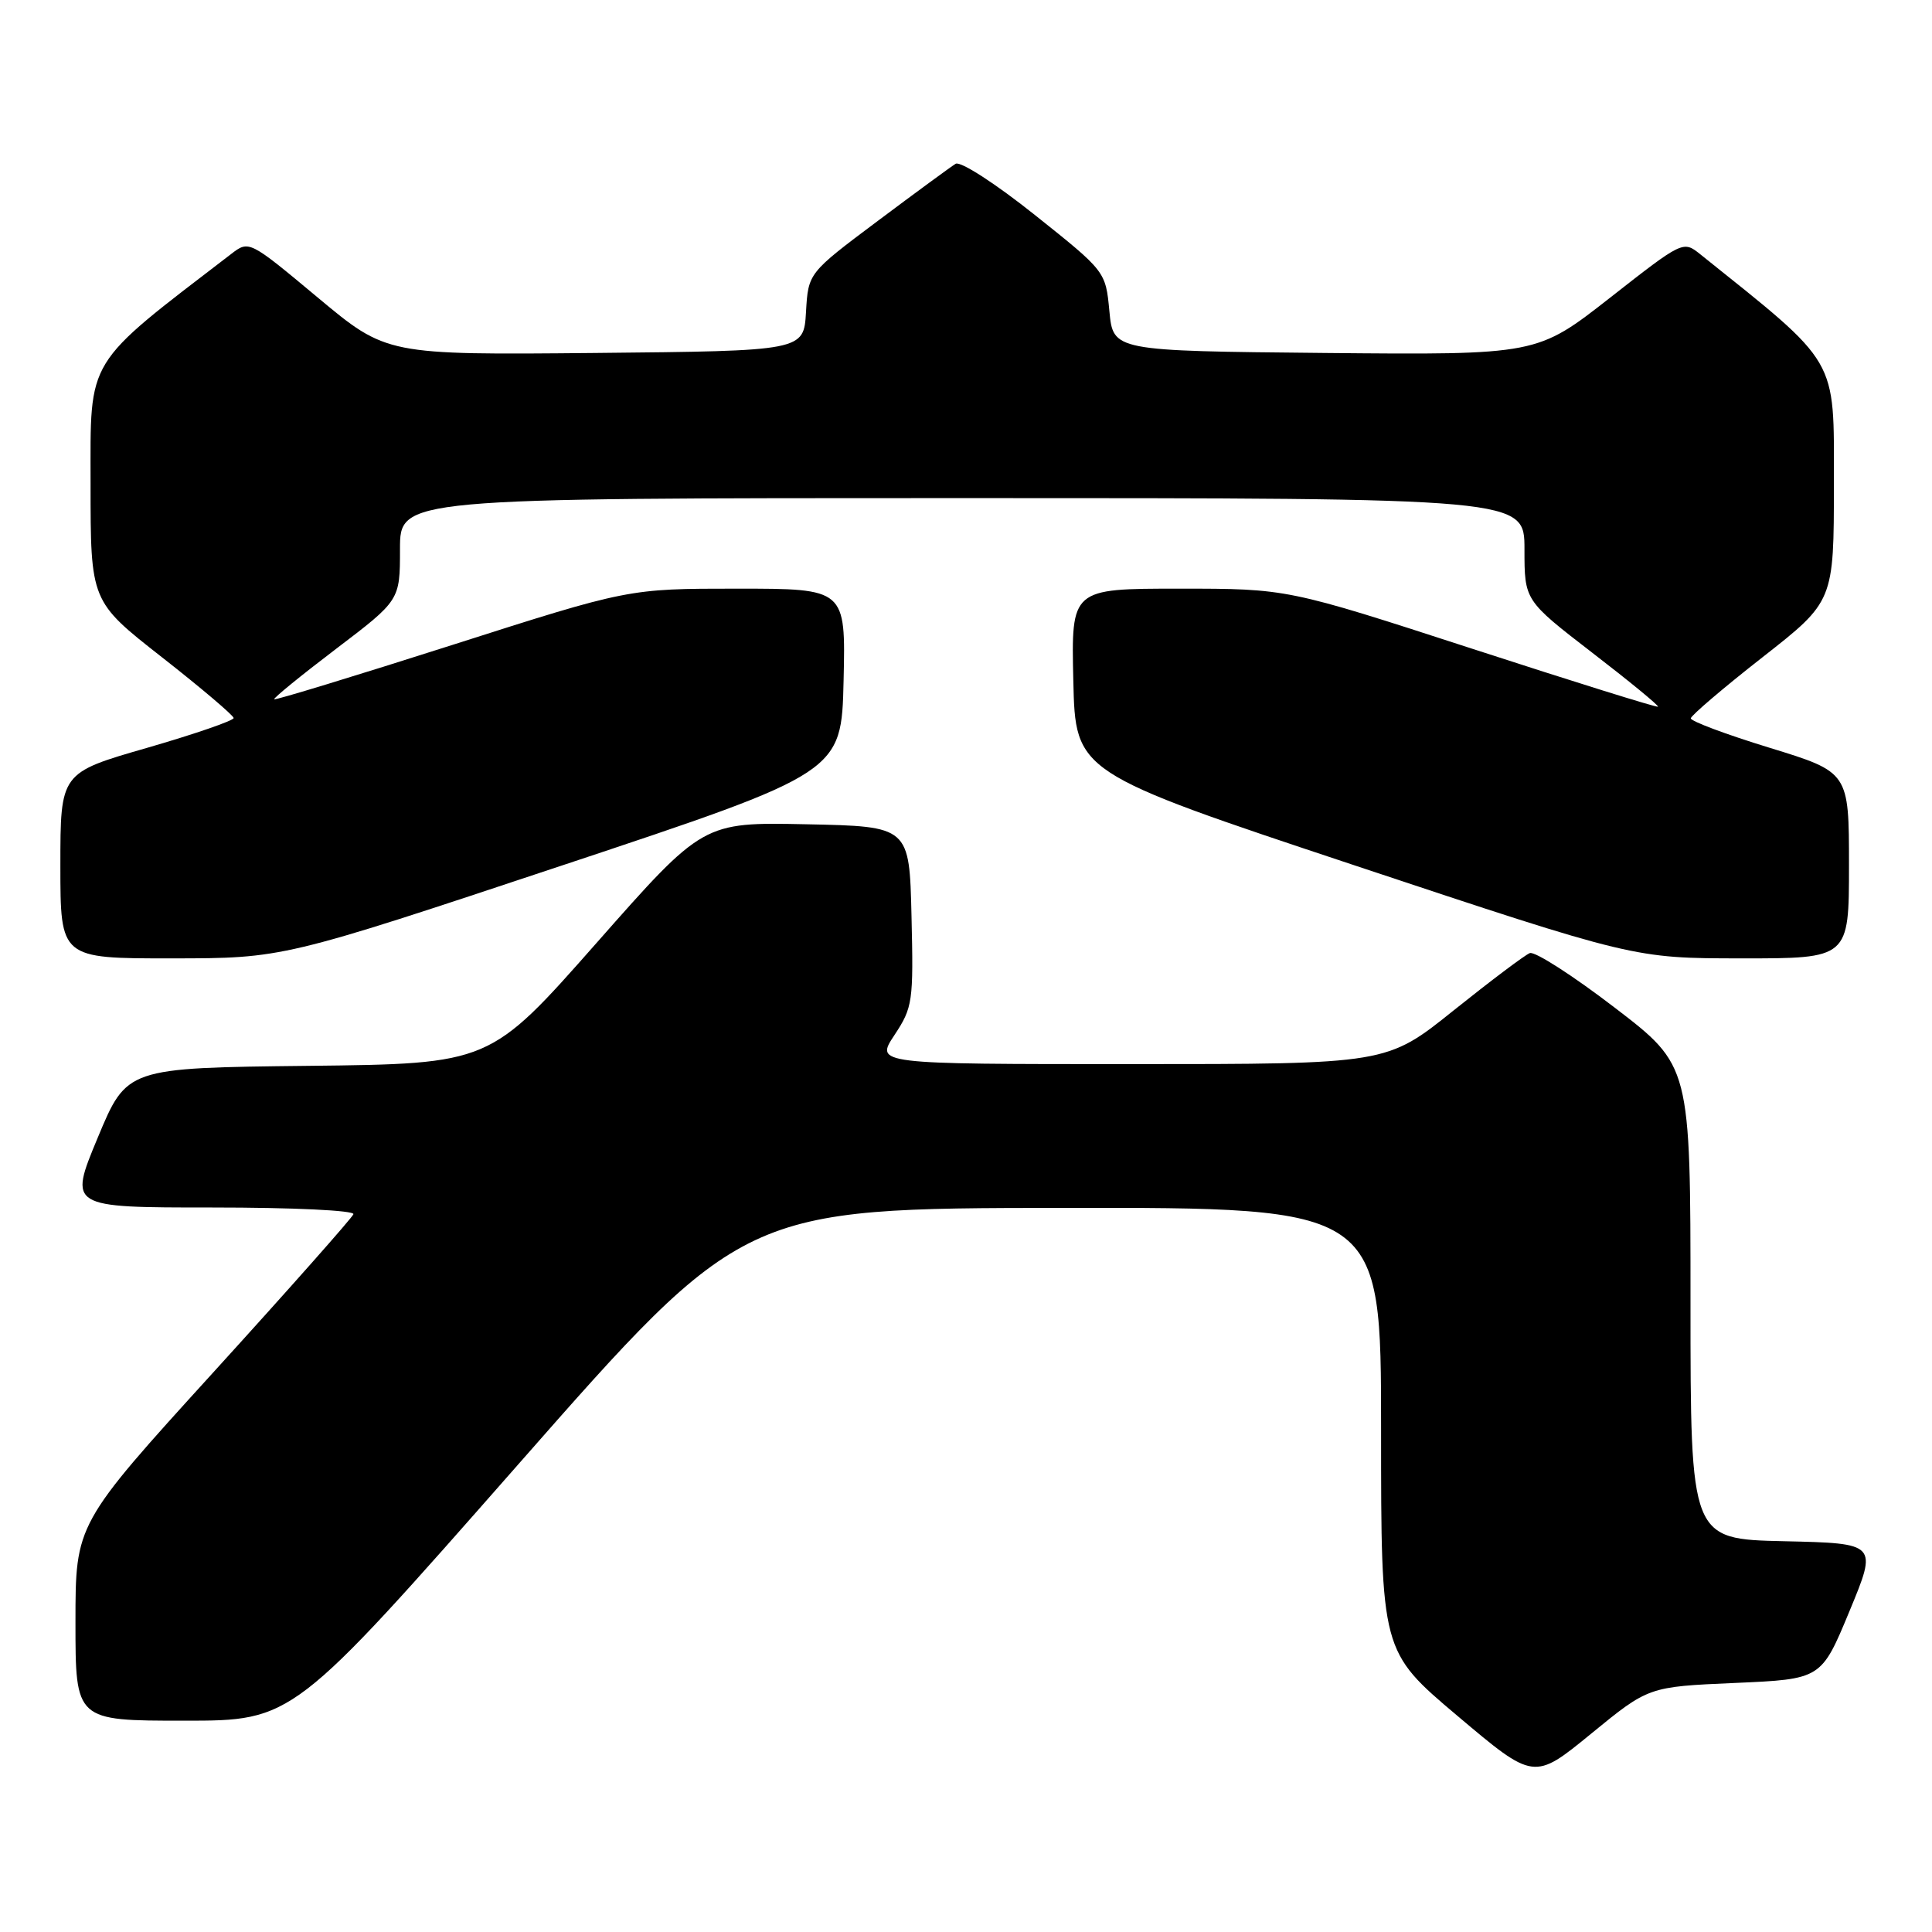 <?xml version="1.0" encoding="UTF-8" standalone="no"?>
<!DOCTYPE svg PUBLIC "-//W3C//DTD SVG 1.1//EN" "http://www.w3.org/Graphics/SVG/1.1/DTD/svg11.dtd" >
<svg xmlns="http://www.w3.org/2000/svg" xmlns:xlink="http://www.w3.org/1999/xlink" version="1.1" viewBox="0 0 256 256">
 <g >
 <path fill="currentColor"
d=" M 229.88 223.00 C 241.33 222.50 241.33 222.50 245.06 213.50 C 248.79 204.50 248.79 204.50 236.40 204.22 C 224.00 203.94 224.00 203.94 224.00 172.58 C 224.00 141.21 224.00 141.21 213.96 133.52 C 208.43 129.28 203.37 126.03 202.71 126.29 C 202.04 126.55 197.51 129.97 192.62 133.88 C 183.75 141.00 183.75 141.00 149.86 141.00 C 115.97 141.00 115.97 141.00 118.52 137.15 C 120.94 133.49 121.05 132.72 120.78 121.40 C 120.50 109.50 120.50 109.50 106.83 109.22 C 93.16 108.94 93.16 108.94 79.04 124.95 C 64.92 140.96 64.92 140.96 40.86 141.23 C 16.80 141.50 16.80 141.50 12.95 150.75 C 9.10 160.00 9.10 160.00 28.13 160.00 C 38.86 160.00 47.02 160.39 46.83 160.89 C 46.65 161.38 38.29 170.82 28.25 181.86 C 10.00 201.93 10.00 201.93 10.00 214.97 C 10.00 228.00 10.00 228.00 24.41 228.00 C 38.81 228.00 38.81 228.00 68.66 194.05 C 98.50 160.10 98.50 160.10 140.75 160.05 C 183.00 160.00 183.00 160.00 183.00 189.41 C 183.00 218.82 183.00 218.82 193.13 227.37 C 203.26 235.92 203.26 235.92 210.85 229.71 C 218.44 223.50 218.44 223.50 229.88 223.00 Z  M 74.50 114.67 C 111.50 102.36 111.50 102.36 111.78 90.18 C 112.06 78.00 112.06 78.00 97.67 78.00 C 83.27 78.00 83.27 78.00 59.93 85.46 C 47.09 89.56 36.47 92.80 36.33 92.66 C 36.19 92.52 39.88 89.51 44.54 85.97 C 53.00 79.54 53.00 79.54 53.00 72.77 C 53.00 66.00 53.00 66.00 127.50 66.00 C 202.00 66.00 202.00 66.00 202.00 72.78 C 202.00 79.56 202.00 79.56 210.97 86.48 C 215.91 90.28 219.83 93.50 219.69 93.64 C 219.56 93.78 208.45 90.31 195.01 85.94 C 170.58 78.00 170.58 78.00 156.26 78.00 C 141.94 78.00 141.94 78.00 142.22 90.18 C 142.50 102.36 142.50 102.36 179.50 114.67 C 216.50 126.98 216.50 126.98 230.75 126.99 C 245.00 127.00 245.00 127.00 245.00 114.66 C 245.00 102.32 245.00 102.32 234.50 99.09 C 228.72 97.32 224.02 95.56 224.04 95.18 C 224.07 94.81 228.34 91.16 233.54 87.09 C 243.00 79.68 243.00 79.68 243.00 64.07 C 243.00 47.17 243.77 48.49 225.28 33.68 C 223.03 31.88 222.96 31.91 213.34 39.45 C 203.66 47.03 203.66 47.03 175.58 46.77 C 147.50 46.50 147.50 46.50 147.00 41.23 C 146.50 35.96 146.50 35.96 137.13 28.49 C 131.92 24.33 127.27 21.33 126.63 21.70 C 126.01 22.08 121.36 25.49 116.30 29.28 C 107.10 36.17 107.10 36.17 106.80 41.33 C 106.50 46.50 106.50 46.50 78.86 46.77 C 51.22 47.03 51.22 47.03 42.11 39.43 C 33.00 31.83 33.00 31.83 30.61 33.67 C 11.14 48.61 12.00 47.20 12.00 64.09 C 12.00 79.68 12.00 79.68 21.46 87.09 C 26.66 91.16 30.93 94.79 30.96 95.14 C 30.98 95.48 25.82 97.26 19.50 99.09 C 8.00 102.40 8.00 102.40 8.00 114.70 C 8.00 127.00 8.00 127.00 22.75 126.99 C 37.50 126.98 37.50 126.98 74.50 114.67 Z "/>
</g>
</svg>